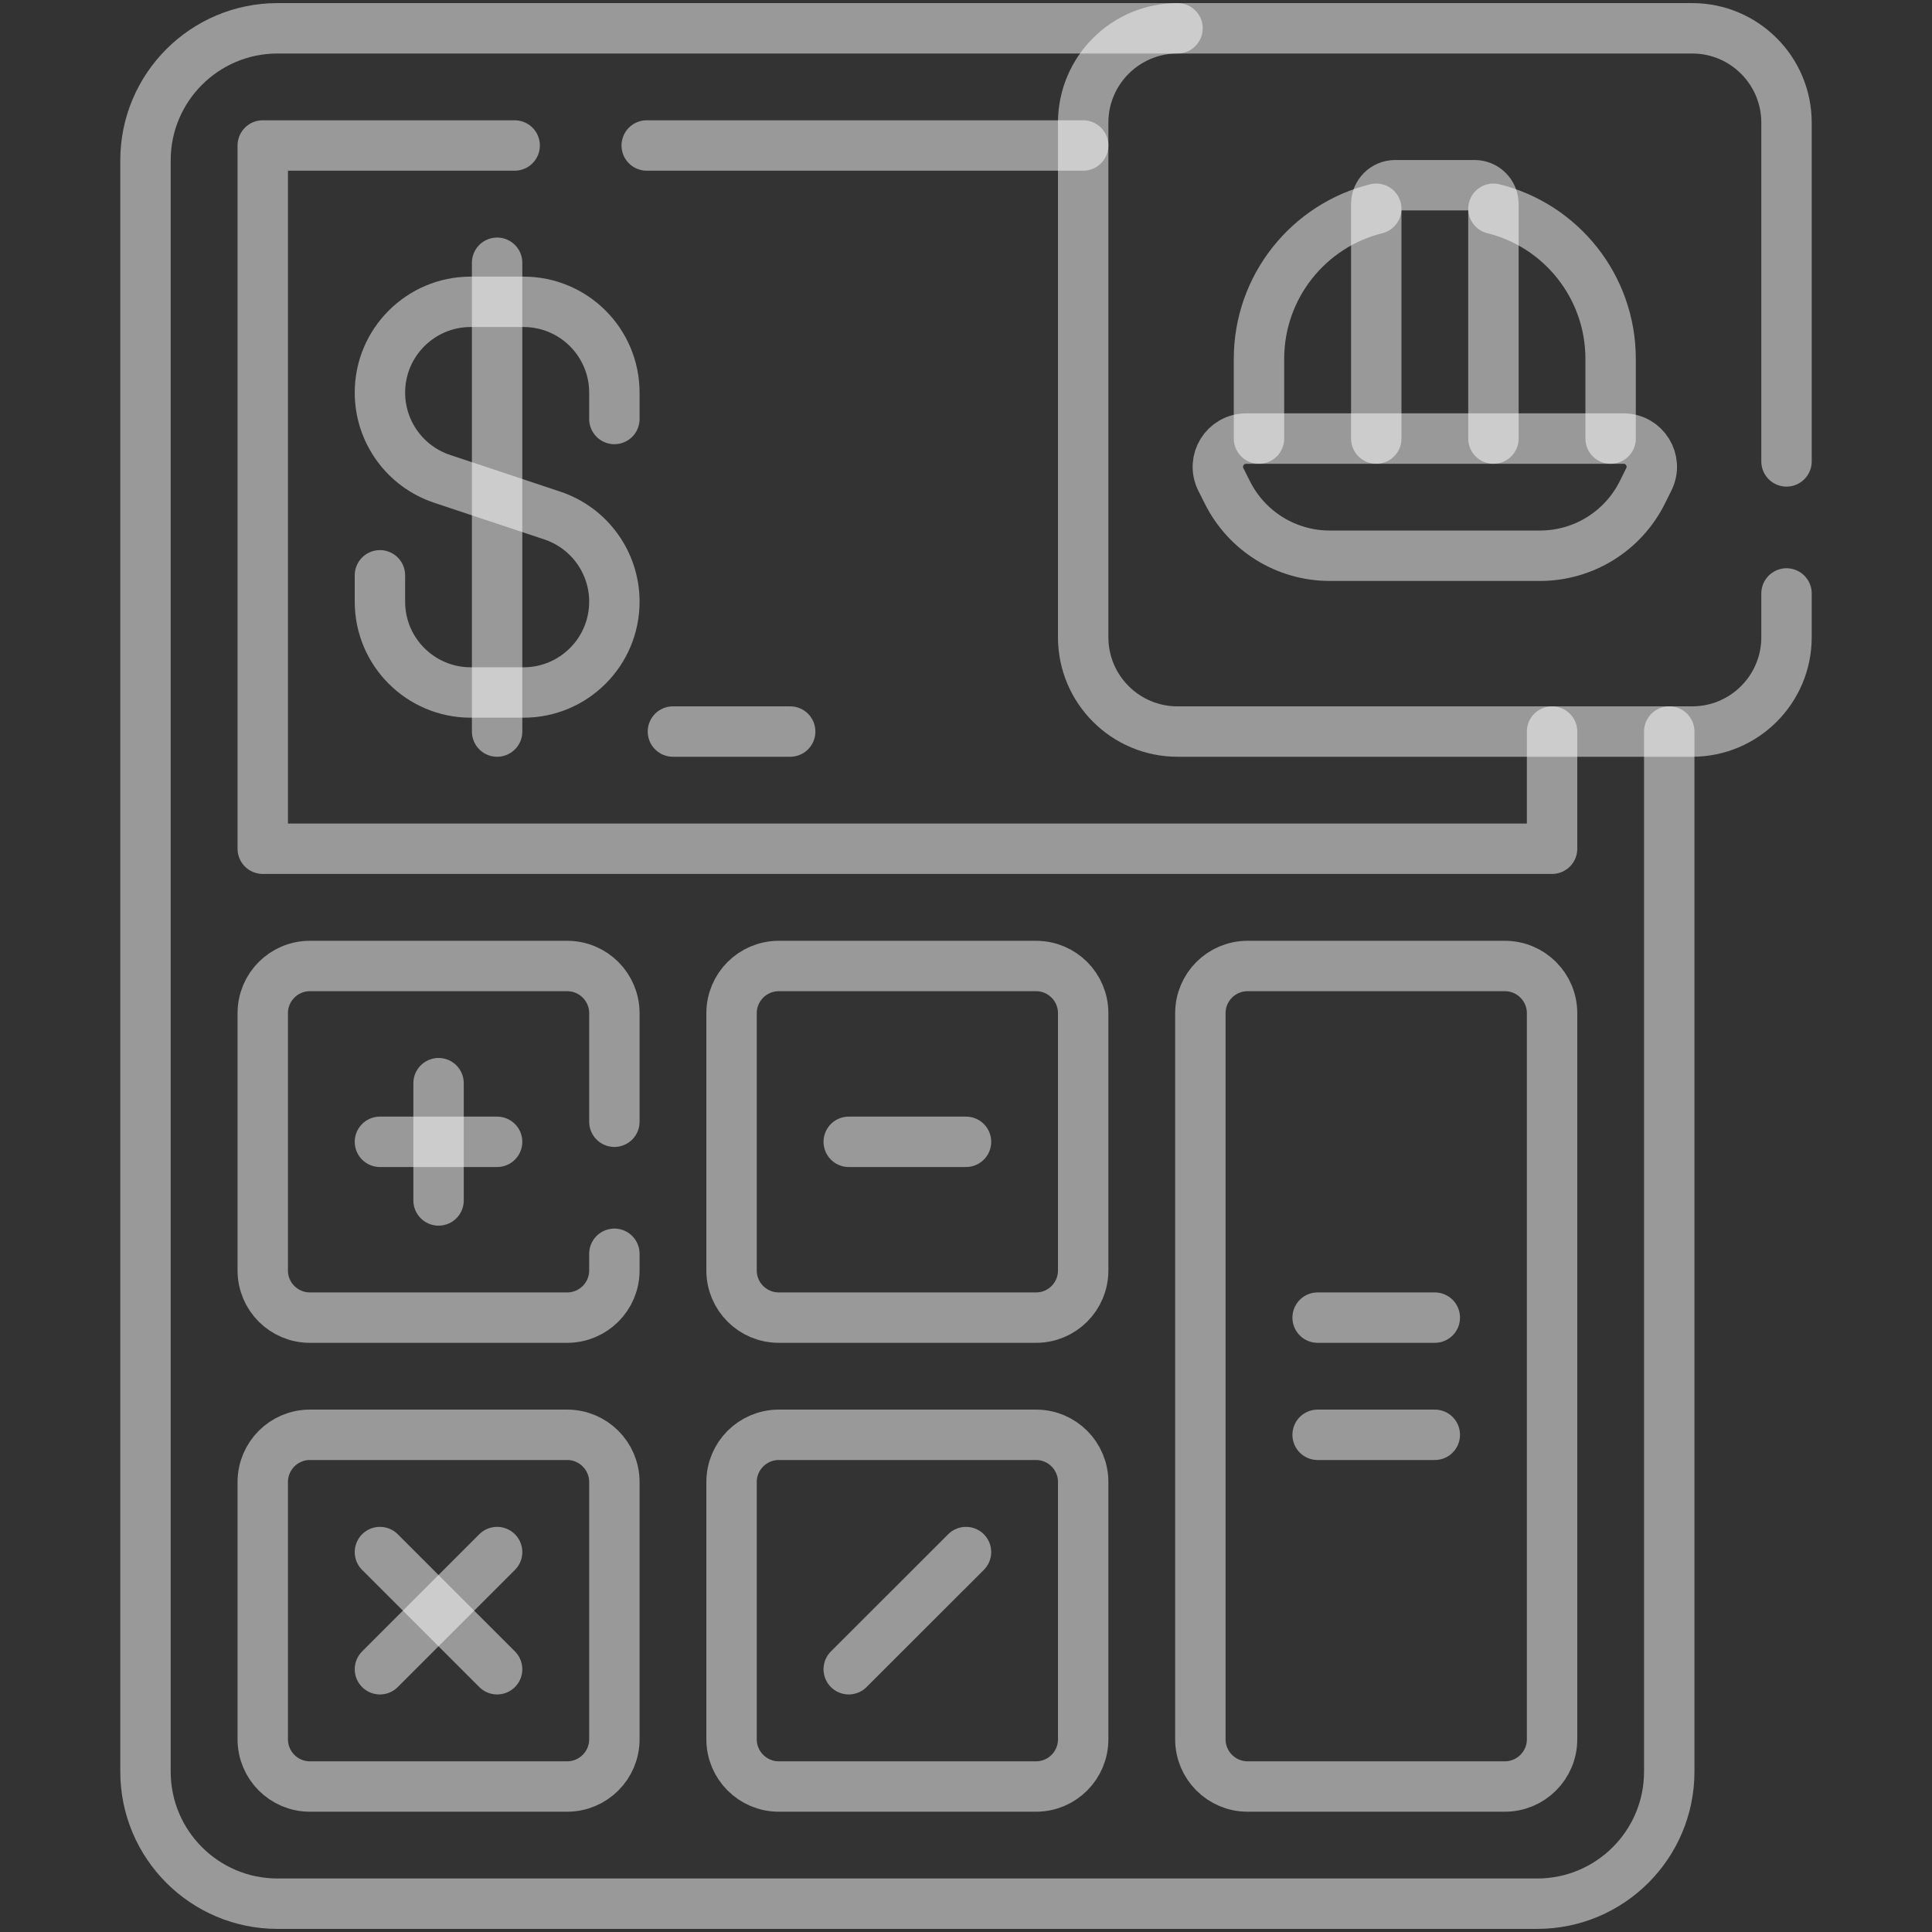 <svg width="23" height="23" viewBox="0 0 23 23" fill="none" xmlns="http://www.w3.org/2000/svg">
<rect x="0" y="0" width="23" height="23" fill="#333333" stroke="none"/>
<path d="M7.314 4.988V4.674C7.314 4.077 6.83 3.593 6.232 3.593H5.604C5.007 3.593 4.523 4.077 4.523 4.674C4.523 5.139 4.821 5.553 5.262 5.7L6.574 6.137C7.016 6.284 7.314 6.697 7.314 7.163C7.314 7.76 6.83 8.244 6.233 8.244H5.604C5.007 8.244 4.523 7.76 4.523 7.163V6.849" stroke="white" stroke-opacity="0.5" stroke-width="0.6" stroke-miterlimit="10" stroke-linecap="round" stroke-linejoin="round"/>
<path d="M5.918 3.128V8.709" stroke="white" stroke-opacity="0.5" stroke-width="0.6" stroke-miterlimit="10" stroke-linecap="round" stroke-linejoin="round"/>
<path d="M12.334 15.686H9.271C8.961 15.686 8.709 15.435 8.709 15.125V12.062C8.709 11.751 8.961 11.5 9.271 11.5H12.334C12.644 11.5 12.895 11.751 12.895 12.062V15.125C12.895 15.435 12.644 15.686 12.334 15.686Z" stroke="white" stroke-opacity="0.5" stroke-width="0.6" stroke-miterlimit="10" stroke-linecap="round" stroke-linejoin="round"/>
<path d="M17.915 21.268H14.852C14.542 21.268 14.29 21.016 14.29 20.706V12.062C14.29 11.751 14.542 11.5 14.852 11.5H17.915C18.225 11.5 18.477 11.751 18.477 12.062V20.706C18.477 21.016 18.225 21.268 17.915 21.268Z" stroke="white" stroke-opacity="0.5" stroke-width="0.6" stroke-miterlimit="10" stroke-linecap="round" stroke-linejoin="round"/>
<path d="M12.334 21.268H9.271C8.961 21.268 8.709 21.016 8.709 20.706V17.643C8.709 17.333 8.961 17.081 9.271 17.081H12.334C12.644 17.081 12.895 17.333 12.895 17.643V20.706C12.895 21.016 12.644 21.268 12.334 21.268Z" stroke="white" stroke-opacity="0.5" stroke-width="0.6" stroke-miterlimit="10" stroke-linecap="round" stroke-linejoin="round"/>
<path d="M7.314 14.926V15.125C7.314 15.435 7.062 15.686 6.752 15.686H3.689C3.379 15.686 3.128 15.435 3.128 15.125V12.062C3.128 11.751 3.379 11.5 3.689 11.5H6.752C7.062 11.5 7.314 11.751 7.314 12.062V13.354" stroke="white" stroke-opacity="0.5" stroke-width="0.6" stroke-miterlimit="10" stroke-linecap="round" stroke-linejoin="round"/>
<path d="M6.752 21.268H3.689C3.379 21.268 3.128 21.016 3.128 20.706V17.643C3.128 17.333 3.379 17.081 3.689 17.081H6.752C7.062 17.081 7.314 17.333 7.314 17.643V20.706C7.314 21.016 7.062 21.268 6.752 21.268Z" stroke="white" stroke-opacity="0.5" stroke-width="0.6" stroke-miterlimit="10" stroke-linecap="round" stroke-linejoin="round"/>
<path d="M8.011 8.709H9.407" stroke="white" stroke-opacity="0.5" stroke-width="0.6" stroke-miterlimit="10" stroke-linecap="round" stroke-linejoin="round"/>
<path d="M4.523 13.593H5.918" stroke="white" stroke-opacity="0.5" stroke-width="0.6" stroke-miterlimit="10" stroke-linecap="round" stroke-linejoin="round"/>
<path d="M10.104 13.593H11.5" stroke="white" stroke-opacity="0.5" stroke-width="0.6" stroke-miterlimit="10" stroke-linecap="round" stroke-linejoin="round"/>
<path d="M5.221 12.895V14.291" stroke="white" stroke-opacity="0.5" stroke-width="0.6" stroke-miterlimit="10" stroke-linecap="round" stroke-linejoin="round"/>
<path d="M4.523 18.477L5.918 19.872" stroke="white" stroke-opacity="0.5" stroke-width="0.6" stroke-miterlimit="10" stroke-linecap="round" stroke-linejoin="round"/>
<path d="M5.918 18.477L4.523 19.872" stroke="white" stroke-opacity="0.5" stroke-width="0.6" stroke-miterlimit="10" stroke-linecap="round" stroke-linejoin="round"/>
<path d="M11.5 18.477L10.104 19.872" stroke="white" stroke-opacity="0.5" stroke-width="0.6" stroke-miterlimit="10" stroke-linecap="round" stroke-linejoin="round"/>
<path d="M15.686 15.686H17.081" stroke="white" stroke-opacity="0.5" stroke-width="0.6" stroke-miterlimit="10" stroke-linecap="round" stroke-linejoin="round"/>
<path d="M15.686 17.081H17.081" stroke="white" stroke-opacity="0.5" stroke-width="0.6" stroke-miterlimit="10" stroke-linecap="round" stroke-linejoin="round"/>
<path d="M21.268 7.065V7.586C21.268 8.206 20.765 8.709 20.145 8.709H14.018C13.398 8.709 12.895 8.206 12.895 7.586V1.46C12.895 0.84 13.398 0.337 14.018 0.337H20.145C20.765 0.337 21.268 0.84 21.268 1.46V5.493" stroke="white" stroke-opacity="0.5" stroke-width="0.6" stroke-miterlimit="10" stroke-linecap="round" stroke-linejoin="round"/>
<path d="M17.779 2.485C18.581 2.684 19.174 3.409 19.174 4.273V5.221" stroke="white" stroke-opacity="0.5" stroke-width="0.6" stroke-miterlimit="10" stroke-linecap="round" stroke-linejoin="round"/>
<path d="M14.988 5.221V4.273C14.988 3.409 15.582 2.684 16.384 2.485" stroke="white" stroke-opacity="0.5" stroke-width="0.6" stroke-miterlimit="10" stroke-linecap="round" stroke-linejoin="round"/>
<path d="M16.384 5.221V2.43C16.384 2.306 16.484 2.205 16.608 2.205H17.555C17.679 2.205 17.779 2.306 17.779 2.43V5.221" stroke="white" stroke-opacity="0.5" stroke-width="0.6" stroke-miterlimit="10" stroke-linecap="round" stroke-linejoin="round"/>
<path d="M19.327 5.221H14.836C14.585 5.221 14.422 5.484 14.534 5.708L14.612 5.863C14.843 6.325 15.314 6.616 15.83 6.616H18.333C18.849 6.616 19.32 6.325 19.551 5.863L19.628 5.708C19.741 5.484 19.578 5.221 19.327 5.221Z" stroke="white" stroke-opacity="0.5" stroke-width="0.6" stroke-miterlimit="10" stroke-linecap="round" stroke-linejoin="round"/>
<path d="M6.127 1.732H3.128V10.104H18.477V8.709" stroke="white" stroke-opacity="0.5" stroke-width="0.6" stroke-miterlimit="10" stroke-linecap="round" stroke-linejoin="round"/>
<path d="M12.895 1.732H7.699" stroke="white" stroke-opacity="0.5" stroke-width="0.6" stroke-miterlimit="10" stroke-linecap="round" stroke-linejoin="round"/>
<path d="M14.018 0.337H3.304C2.436 0.337 1.732 1.041 1.732 1.909V21.091C1.732 21.959 2.436 22.663 3.304 22.663H18.3C19.168 22.663 19.872 21.959 19.872 21.091V8.709" stroke="white" stroke-opacity="0.5" stroke-width="0.6" stroke-miterlimit="10" stroke-linecap="round" stroke-linejoin="round"/>
</svg>
